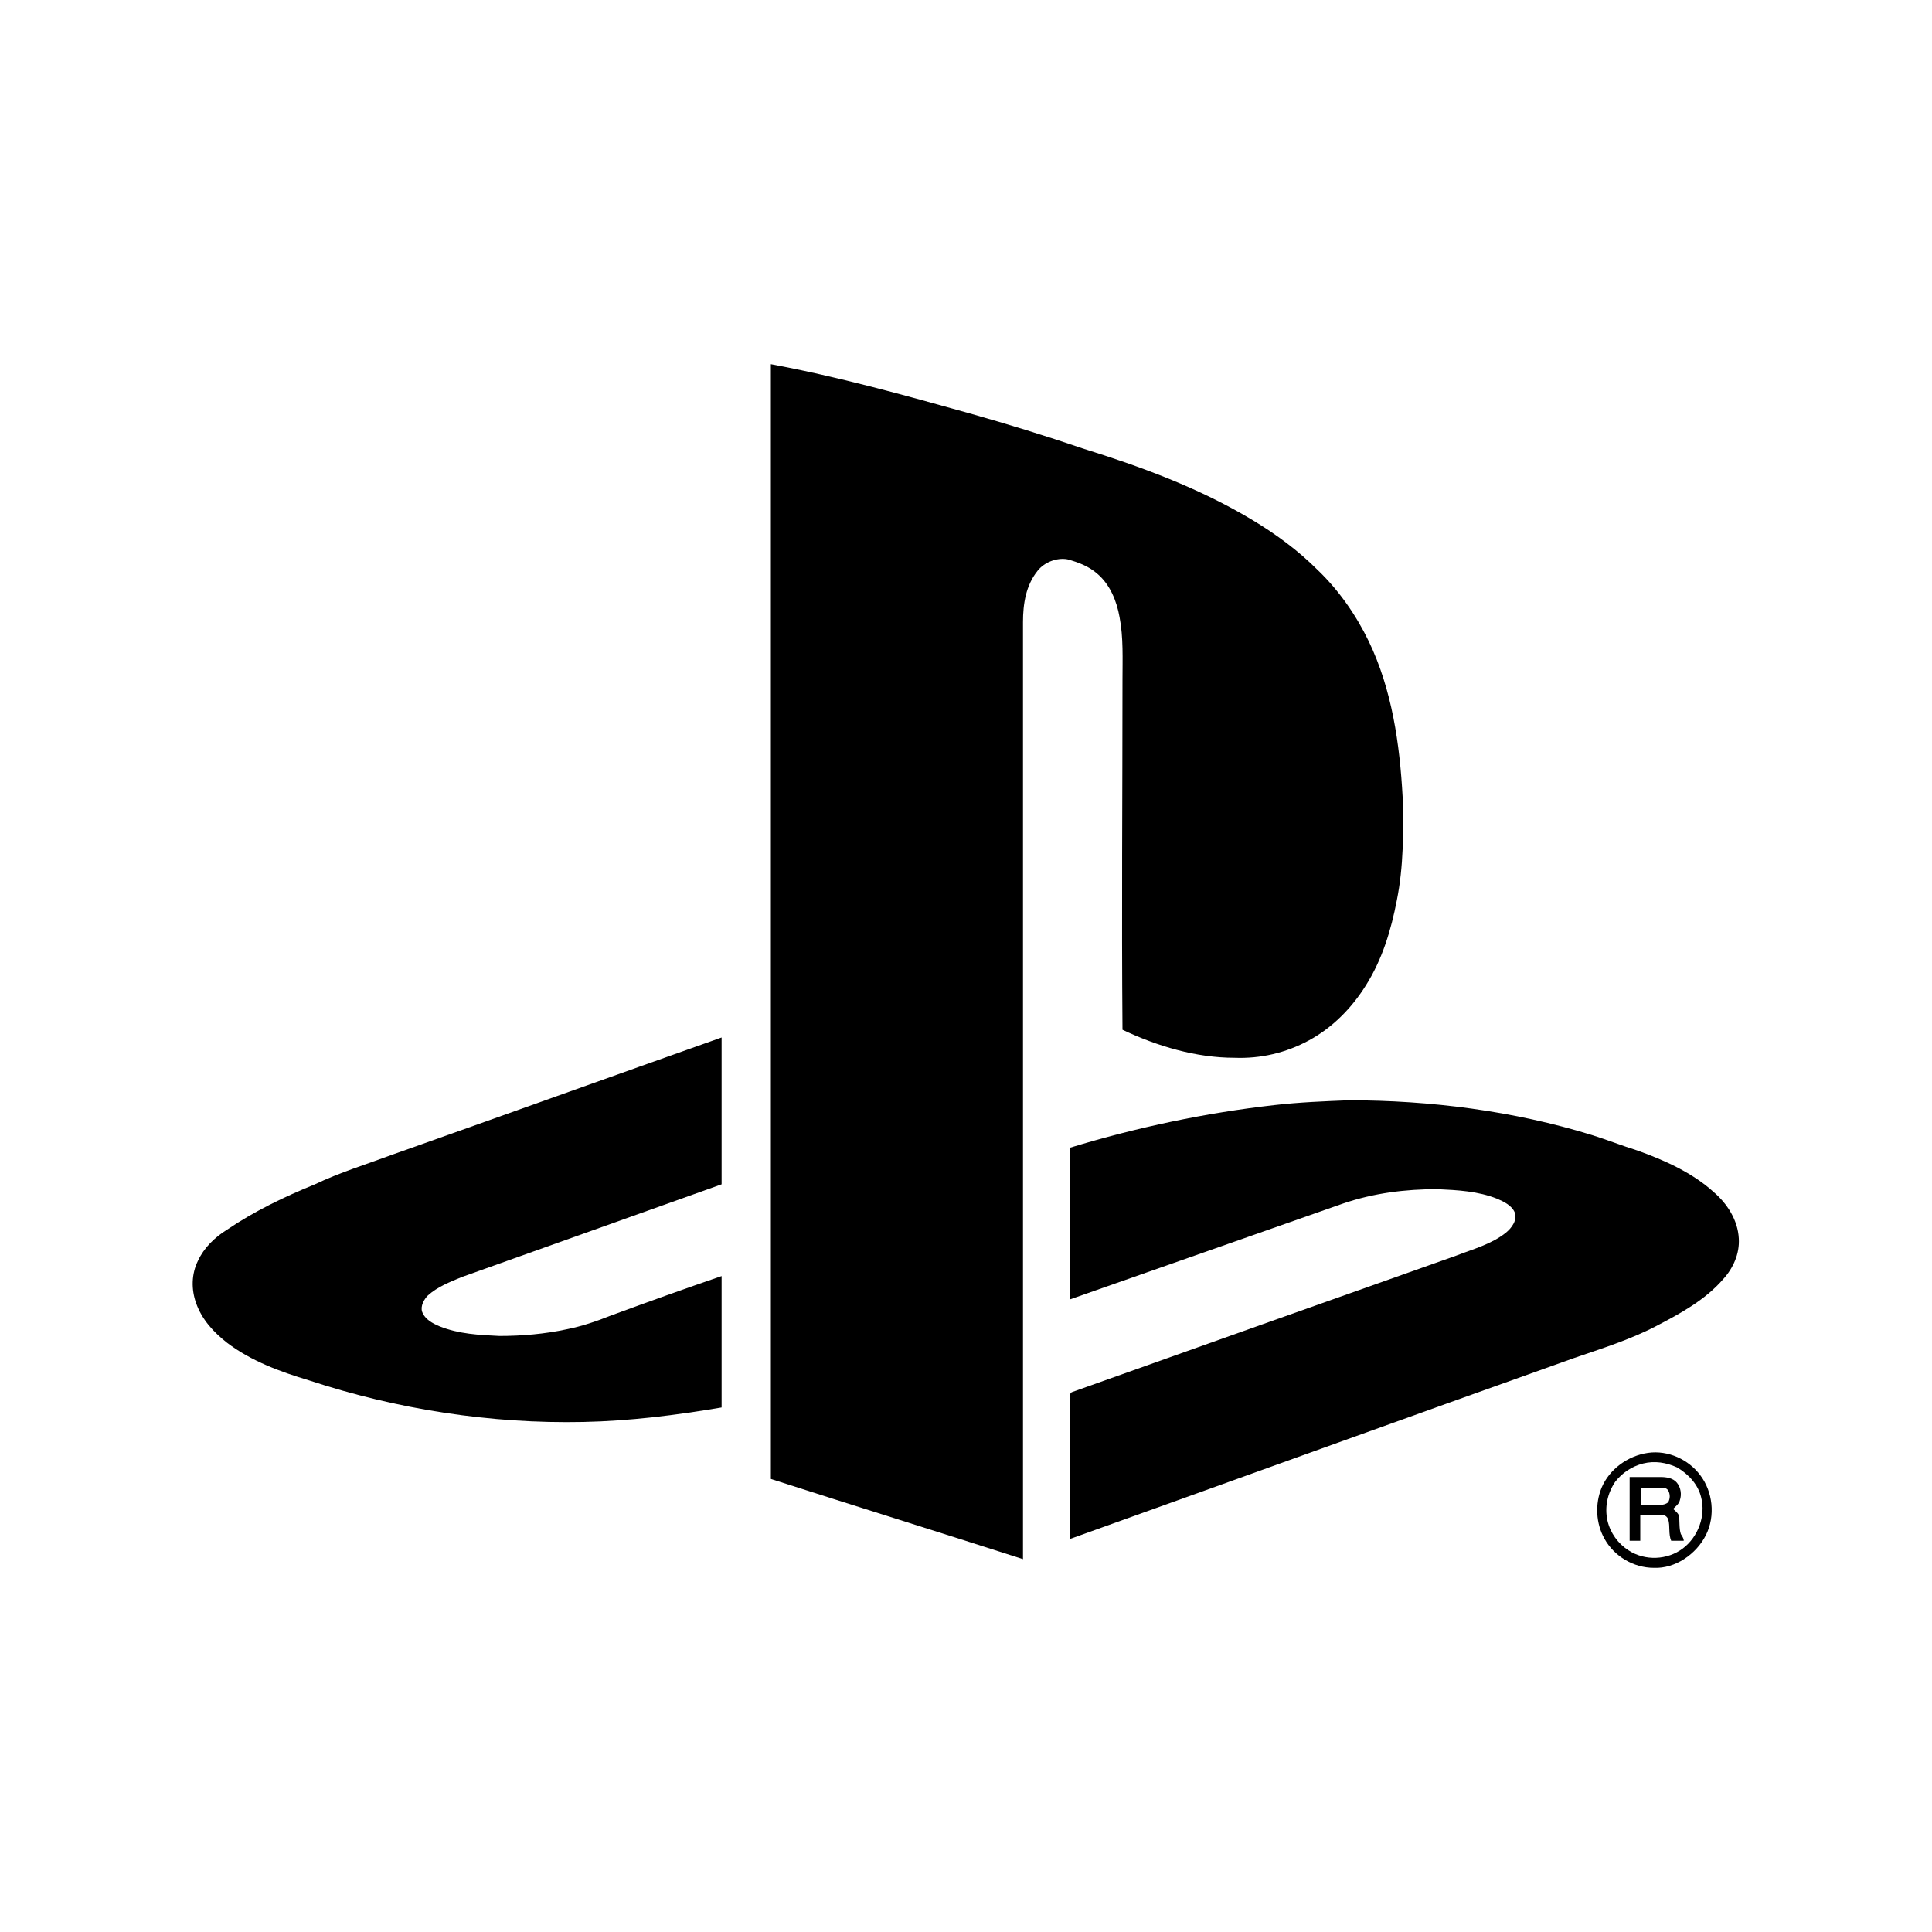 <svg version="1.1" id="Layer_1" xmlns="http://www.w3.org/2000/svg" xmlns:xlink="http://www.w3.org/1999/xlink" x="0px" y="0px" viewBox="0 0 200 200" style="enable-background:new 0 0 200 200;" xml:space="preserve">
<g>
<path d="M79.8,37.7c7,1.3,13.8,3.2,20.6,5.1c3.9,1.1,7.8,2.3,11.6,3.6c6.1,1.9,12.1,4.1,17.6,7.4c2.5,1.5,4.8,3.2,6.8,5.2
		c2.2,2.1,4,4.7,5.3,7.4c2.4,5,3.2,10.6,3.5,16.1c0.1,3.6,0.1,7.2-0.6,10.7c-0.6,3.1-1.5,6.1-3.2,8.8c-1.5,2.4-3.5,4.4-5.9,5.7
		c-2.4,1.3-5,1.9-7.7,1.8c-4,0-8-1.2-11.6-2.9c-0.1-12.1,0-24.2,0-36.2c0-2.2,0.1-4.4-0.3-6.5c-0.3-1.7-1-3.4-2.3-4.5
		c-0.9-0.8-2-1.2-3.1-1.5c-1.1-0.2-2.4,0.3-3.1,1.2c-1.2,1.5-1.5,3.4-1.5,5.3c0,32.3,0,64.6,0,97c-8.7-2.8-17.4-5.5-26.1-8.3
		C79.8,114.6,79.8,76.1,79.8,37.7L79.8,37.7z M40.7,119.5c11.3-4,22.7-8.1,34-12.1c0,4.5,0,8.9,0,13.4c0,0.6,0,1.2,0,1.8
		c-9,3.2-17.9,6.4-26.9,9.6c-1.2,0.5-2.5,1-3.5,1.9c-0.4,0.4-0.8,1.1-0.6,1.7c0.3,0.8,1.1,1.2,1.8,1.5c2,0.8,4.1,0.9,6.2,1
		c2.3,0,4.7-0.2,7-0.7c1.5-0.3,3-0.8,4.5-1.4c3.8-1.4,7.7-2.8,11.5-4.1c0,3.8,0,7.5,0,11.3c0,0.8,0,1.5,0,2.3
		c-4.7,0.8-9.5,1.4-14.3,1.5c-9.6,0.2-19.3-1.3-28.4-4.3c-3-0.9-6-2-8.5-3.9c-1.4-1.1-2.6-2.4-3.2-4.1c-0.5-1.4-0.5-3,0.2-4.4
		c0.6-1.3,1.7-2.4,3-3.2c2.8-1.9,5.9-3.4,9.1-4.7C35.1,121.4,38,120.5,40.7,119.5L40.7,119.5z" />
<path d="M131.9,114.4c2.6-0.3,5.2-0.4,7.7-0.5c8.5,0,17.1,1.1,25.2,3.6c1.6,0.5,3.1,1.1,4.7,1.6c2.8,1,5.7,2.3,7.9,4.3
		c1.4,1.2,2.5,2.9,2.6,4.8c0.1,1.6-0.6,3.1-1.6,4.2c-1.9,2.2-4.5,3.6-7,4.9c-2.7,1.4-5.6,2.3-8.5,3.3c-17.4,6.2-34.8,12.5-52.1,18.7
		c0-4.9,0-9.7,0-14.6c0-0.2-0.1-0.5,0.2-0.6c13.2-4.7,26.4-9.4,39.7-14.1c1.8-0.7,3.7-1.2,5.2-2.4c0.6-0.5,1.2-1.3,0.9-2.1
		c-0.3-0.7-1.1-1.1-1.8-1.4c-2-0.8-4.1-0.9-6.2-1c-3.3,0-6.6,0.4-9.8,1.5c-9.4,3.3-18.8,6.6-28.2,9.9c0-5.2,0-10.4,0-15.7
		C117.7,116.7,124.8,115.2,131.9,114.4L131.9,114.4z M170.6,150.4c2.1-0.3,4.2,0.7,5.4,2.3c1.3,1.7,1.6,4.2,0.6,6.2
		c-1,2-3.2,3.5-5.4,3.4c-2.1,0-4.1-1.2-5.1-3c-0.9-1.6-1-3.6-0.3-5.3C166.6,152.1,168.5,150.7,170.6,150.4L170.6,150.4z
		 M170.1,151.5c-1.2,0.3-2.2,1-2.9,1.9c-0.8,1.2-1.1,2.6-0.8,4c0.3,1.3,1.1,2.4,2.2,3.1c1.7,1.1,4,1,5.6-0.2
		c1.6-1.2,2.4-3.4,1.9-5.3c-0.3-1.3-1.3-2.4-2.5-3.1C172.5,151.4,171.3,151.2,170.1,151.5L170.1,151.5z" />
<path d="M168.7,152.9c1.1,0,2.1,0,3.2,0c0.6,0,1.3,0.1,1.7,0.6c0.4,0.5,0.5,1.2,0.3,1.8c-0.1,0.4-0.4,0.6-0.7,0.9
		c0.2,0.2,0.5,0.4,0.6,0.7c0.1,0.6,0,1.3,0.2,1.9c0.1,0.2,0.3,0.4,0.3,0.7c-0.4,0-0.9,0-1.3,0c-0.3-0.7-0.1-1.5-0.3-2.2
		c-0.1-0.3-0.4-0.5-0.7-0.5c-0.7,0-1.5,0-2.2,0c0,0.9,0,1.8,0,2.7c-0.4,0-0.8,0-1.1,0C168.7,157.3,168.7,155.1,168.7,152.9
		L168.7,152.9z M169.9,154v1.8c0.6,0,1.3,0,1.9,0c0.3,0,0.7-0.1,0.9-0.3c0.2-0.4,0.2-0.8,0-1.2c-0.2-0.3-0.5-0.3-0.8-0.3
		C171.2,154,170.5,154,169.9,154L169.9,154z" />
</g>
</svg>